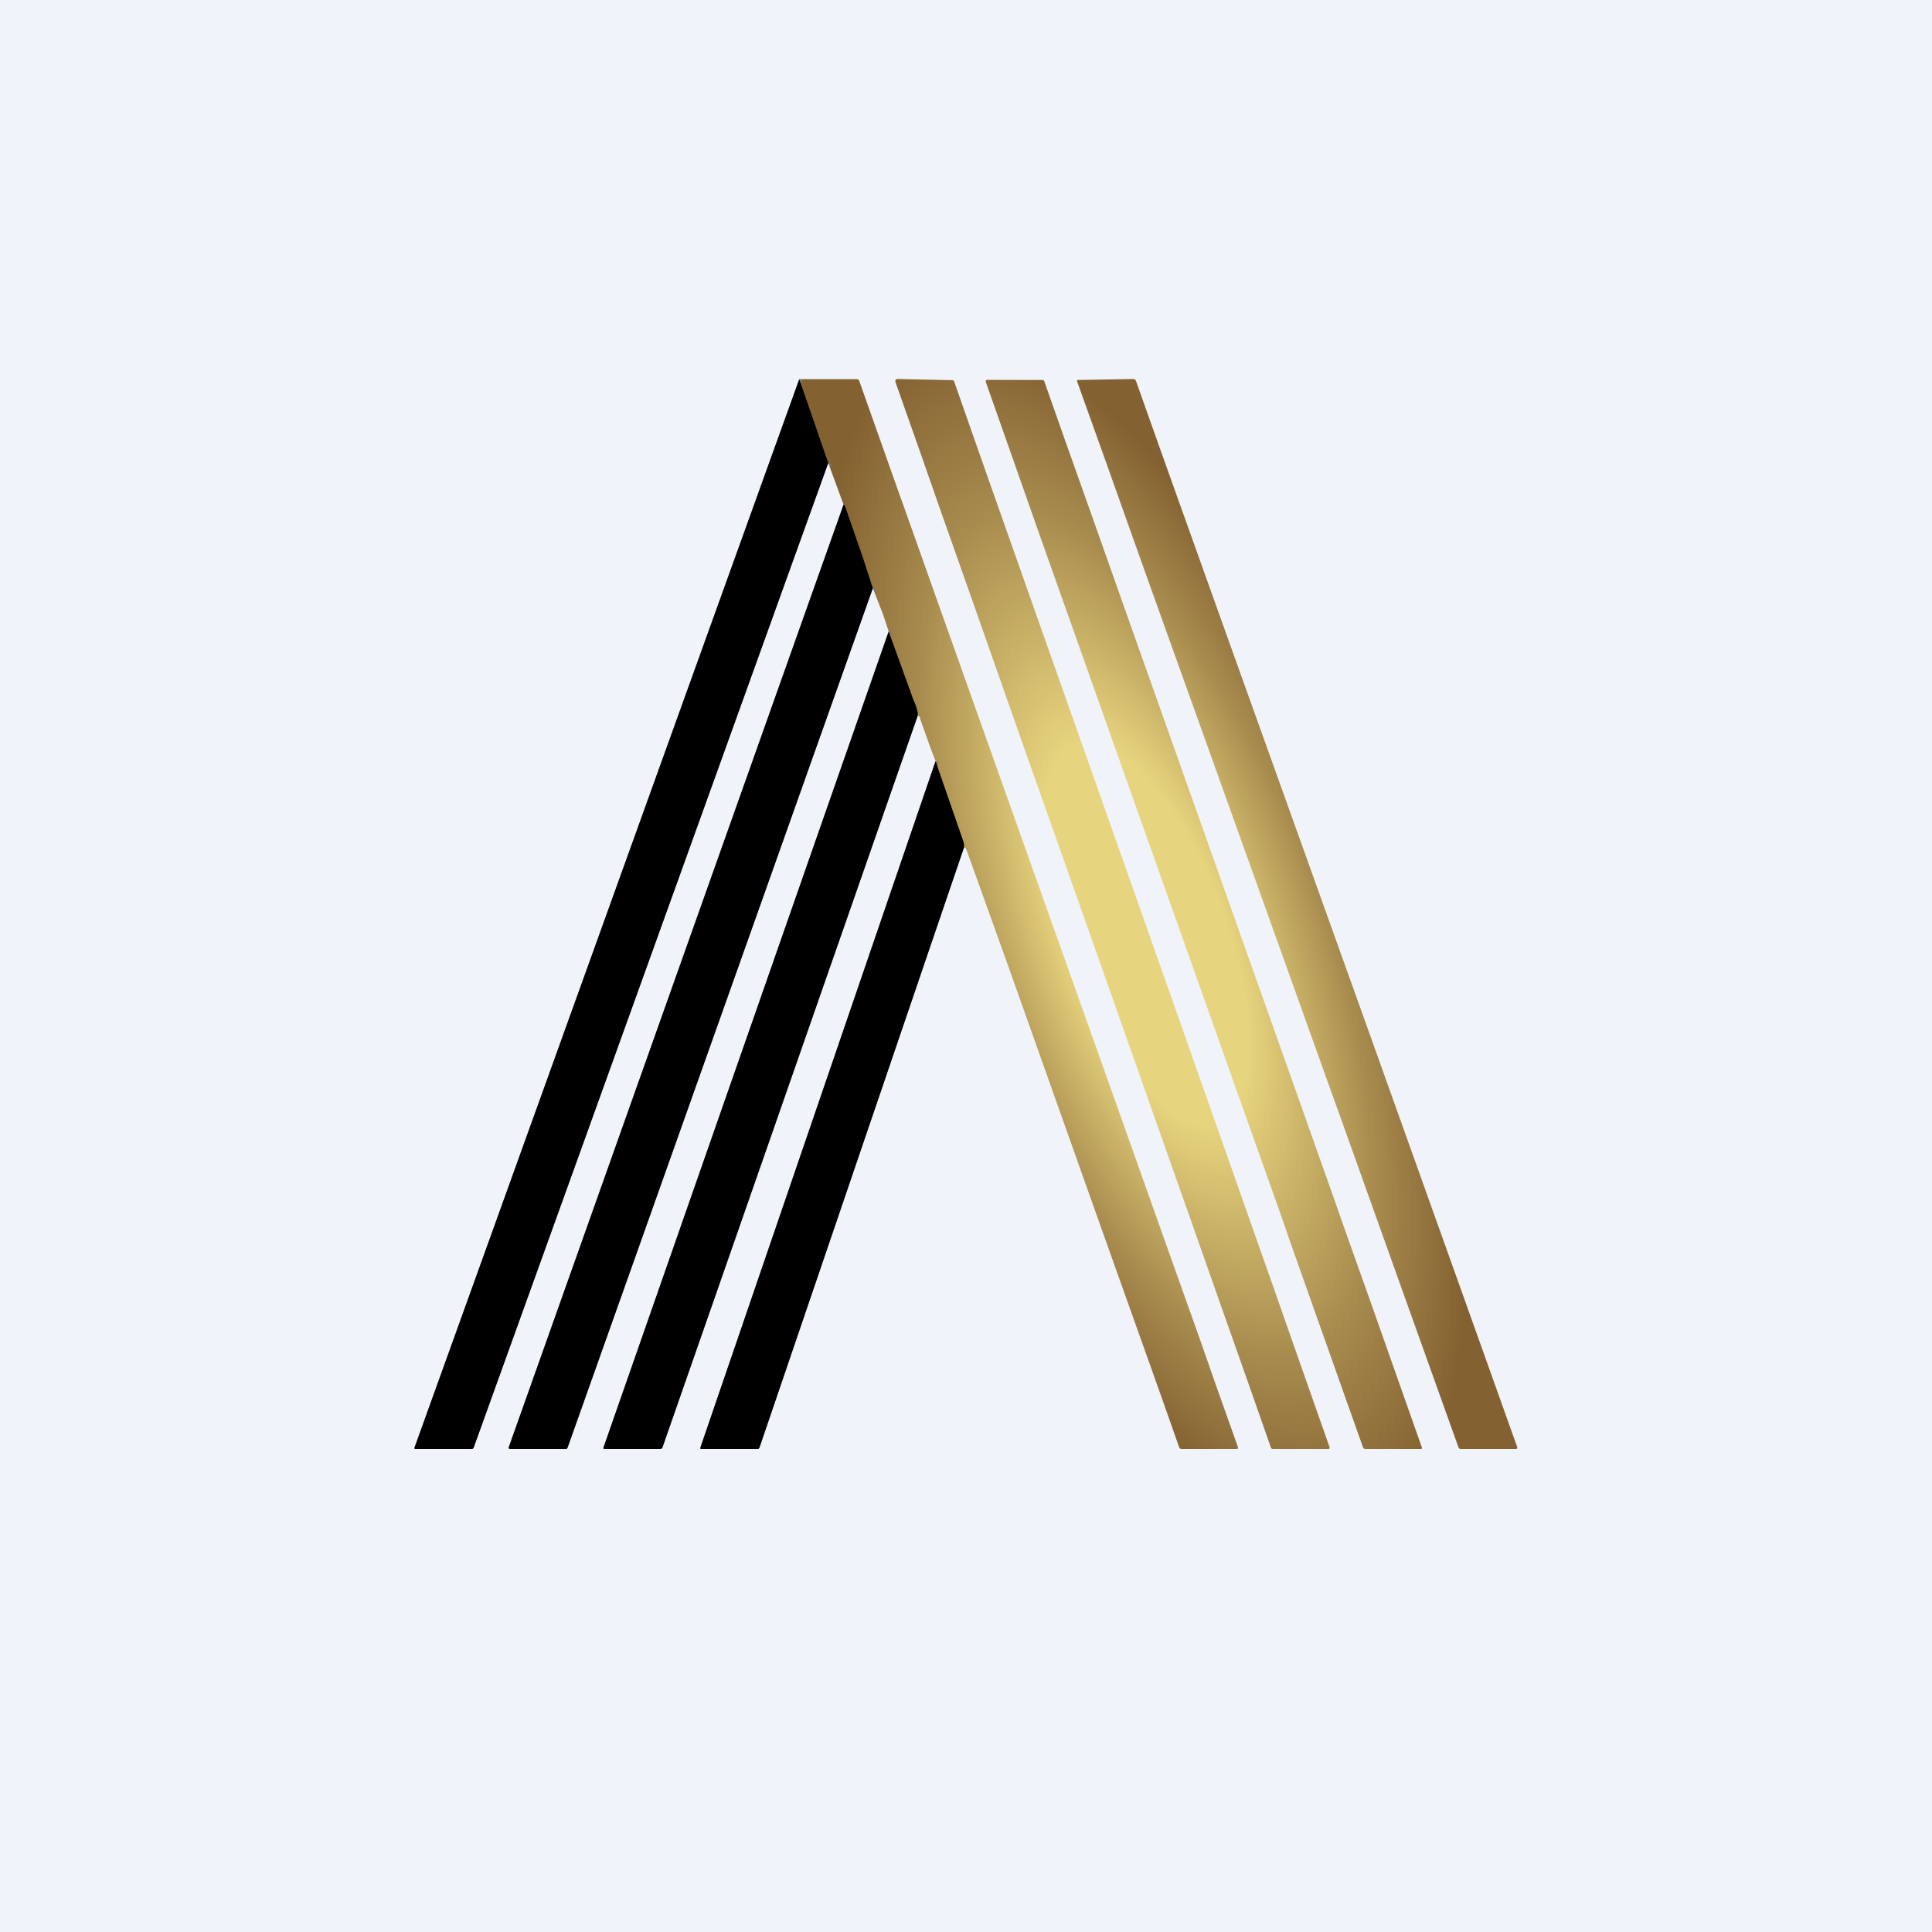 <svg width="100" height="100" viewBox="0 0 100 100" fill="none" xmlns="http://www.w3.org/2000/svg">
<rect x="0" y="0" width="100" height="100" fill="#333333" stroke="none"/>
<g clip-path="url(#clip0_29_2002)">
<rect x="36.324" y="21.053" width="26.23" height="66.333" transform="rotate(-18.588 36.324 21.053)" fill="url(#paint0_radial_29_2002)"/>
<path d="M41.37 19.627L21.453 74.933C21.451 74.941 21.45 74.949 21.451 74.957C21.452 74.964 21.455 74.972 21.46 74.978C21.464 74.985 21.47 74.99 21.477 74.994C21.484 74.998 21.492 75 21.5 75H24.412C24.464 75 24.499 74.975 24.517 74.927L42.87 23.965" stroke="#787A7D" stroke-width="0.333"/>
<path d="M43.664 26.12L26.34 74.89C26.314 74.963 26.339 75 26.417 75H29.285C29.33 75 29.36 74.978 29.375 74.936L45.179 30.445" stroke="#787A7D" stroke-width="0.333"/>
<path d="M45.998 32.683L31.238 74.918C31.22 74.973 31.239 75 31.297 75H34.17C34.197 75 34.222 74.992 34.244 74.977C34.265 74.961 34.281 74.94 34.29 74.915L47.503 37.038" stroke="#787A7D" stroke-width="0.333"/>
<path d="M48.425 39.397L36.249 74.938C36.246 74.945 36.245 74.953 36.247 74.96C36.248 74.968 36.251 74.975 36.255 74.981C36.26 74.987 36.265 74.992 36.272 74.995C36.279 74.998 36.286 75 36.294 75H39.207C39.259 75 39.294 74.975 39.31 74.925L49.892 43.878" stroke="#787A7D" stroke-width="0.333"/>
<path d="M0 0H100V100H0V0ZM41.37 19.627L21.453 74.933C21.451 74.941 21.45 74.949 21.451 74.957C21.452 74.965 21.455 74.972 21.459 74.979C21.464 74.985 21.47 74.99 21.477 74.994C21.484 74.998 21.492 75 21.5 75H24.412C24.464 75 24.499 74.976 24.517 74.927L42.87 23.965L43.663 26.12L26.34 74.89C26.313 74.963 26.339 75 26.417 75H29.285C29.329 75 29.359 74.979 29.375 74.937L45.178 30.445L45.702 31.787L45.998 32.683L31.238 74.918C31.219 74.973 31.239 75 31.297 75H34.17C34.196 75 34.222 74.992 34.244 74.977C34.265 74.962 34.281 74.94 34.29 74.915L47.503 37.038C47.608 37.075 47.648 37.132 47.625 37.208C47.807 37.709 48.005 38.261 48.218 38.862L48.425 39.397L36.248 74.938C36.246 74.945 36.245 74.953 36.246 74.96C36.248 74.968 36.25 74.975 36.255 74.981C36.259 74.987 36.265 74.992 36.272 74.995C36.278 74.999 36.286 75 36.293 75H39.207C39.259 75 39.293 74.975 39.31 74.925L49.892 43.878C49.905 43.874 49.919 43.872 49.933 43.873C49.969 43.874 49.992 43.892 50.003 43.925L52.158 49.925L54.982 57.878L57.337 64.508L59.423 70.358L60.222 72.605L61.033 74.907C61.056 74.969 61.1 75 61.167 75H63.998C64.074 75 64.099 74.964 64.073 74.893L62.942 71.71L62.13 69.385L60.047 63.535L57.742 57.038L54.888 49.017L50.955 37.962L49.973 35.198L48.42 30.833L47.34 27.785L46.34 24.982L44.472 19.708C44.453 19.655 44.415 19.628 44.358 19.628L41.37 19.627ZM47.682 23.558L48.535 26.002L50.582 31.802L51.015 33.038L52.755 37.988L56.385 48.262L60.643 60.34L61.6 63.045L63.202 67.597L64.472 71.192L65.783 74.928C65.8 74.976 65.833 75 65.883 75H68.745C68.816 75 68.84 74.967 68.817 74.902L67.207 70.322L65.932 66.683L64.317 62.1L63.403 59.5L59.112 47.322L55.505 37.107L53.728 32.077L53.253 30.728L51.267 25.102L50.387 22.602L49.388 19.748C49.373 19.703 49.341 19.679 49.293 19.678L46.452 19.618C46.434 19.618 46.416 19.622 46.4 19.63C46.384 19.637 46.37 19.649 46.36 19.664C46.349 19.678 46.342 19.695 46.34 19.712C46.337 19.73 46.339 19.748 46.345 19.765L47.682 23.558ZM52.605 24.257L53.76 27.548L56.172 34.348L57.117 37.017L61.325 48.877L64.218 57.04L66.27 62.803L66.793 64.318L68.268 68.485L70.548 74.913C70.557 74.939 70.573 74.961 70.595 74.976C70.617 74.992 70.643 75 70.67 75H73.537C73.594 75 73.614 74.973 73.595 74.918L71.032 67.645L69.505 63.352L69.002 61.912L66.952 56.127L64.128 48.167L59.86 36.14L58.873 33.362L56.463 26.55L55.228 23.075L54.053 19.737C54.037 19.691 54.004 19.668 53.957 19.668L51.12 19.662C51.031 19.662 51.001 19.703 51.03 19.787L52.605 24.257ZM57.392 24.328L58.805 28.305L60.175 32.138L61.283 35.228L65.633 47.37L67.812 53.46L70.135 59.938L71.167 62.825L72.732 67.207L75.49 74.912C75.511 74.971 75.553 75 75.615 75H78.455C78.529 75 78.554 74.964 78.528 74.893L75.47 66.325L73.997 62.207L72.872 59.058L70.557 52.583L68.388 46.532L63.917 34.058L62.908 31.24L61.512 27.338L60.097 23.378L58.798 19.717C58.775 19.65 58.728 19.617 58.658 19.618L55.8 19.668C55.75 19.669 55.733 19.693 55.75 19.74L57.392 24.328Z" fill="#F0F3FA"/>
<path d="M41.37 19.627L42.87 23.965L24.517 74.927C24.499 74.975 24.464 75 24.412 75H21.5C21.492 75 21.484 74.998 21.477 74.994C21.47 74.99 21.464 74.985 21.459 74.978C21.455 74.972 21.452 74.964 21.451 74.957C21.45 74.949 21.451 74.941 21.453 74.933L41.37 19.627Z" fill="black"/>
<path d="M43.663 26.12C43.719 26.134 43.756 26.196 43.775 26.308L44.618 28.727L45.178 30.445L29.375 74.937C29.36 74.979 29.329 75 29.285 75H26.417C26.339 75 26.313 74.963 26.34 74.89L43.663 26.12Z" fill="black"/>
<path d="M45.998 32.684L47.267 36.195C47.443 36.586 47.522 36.867 47.503 37.039L34.29 74.915C34.281 74.94 34.265 74.962 34.244 74.977C34.222 74.992 34.197 75 34.17 75H31.297C31.239 75 31.22 74.973 31.238 74.919L45.998 32.684Z" fill="black"/>
<path d="M48.425 39.397L49.875 43.587C49.893 43.636 49.901 43.688 49.898 43.742L49.892 43.878L39.31 74.925C39.293 74.975 39.259 75 39.207 75H36.293C36.286 75 36.278 74.998 36.272 74.995C36.265 74.992 36.259 74.987 36.255 74.981C36.25 74.975 36.248 74.968 36.246 74.96C36.245 74.953 36.246 74.945 36.248 74.938L48.425 39.397Z" fill="black"/>
</g>
<defs>
<radialGradient id="paint0_radial_29_2002" cx="0" cy="0" r="1" gradientUnits="userSpaceOnUse" gradientTransform="translate(49.439 54.22) rotate(88.077) scale(37.04 14.647)">
<stop stop-color="#E7D47E"/>
<stop offset="0.28" stop-color="#E7D47E"/>
<stop offset="0.615" stop-color="#A98D4F"/>
<stop offset="0.874" stop-color="#836131"/>
</radialGradient>
<clipPath id="clip0_29_2002">
<rect width="100" height="100" fill="white"/>
</clipPath>
</defs>
</svg>

